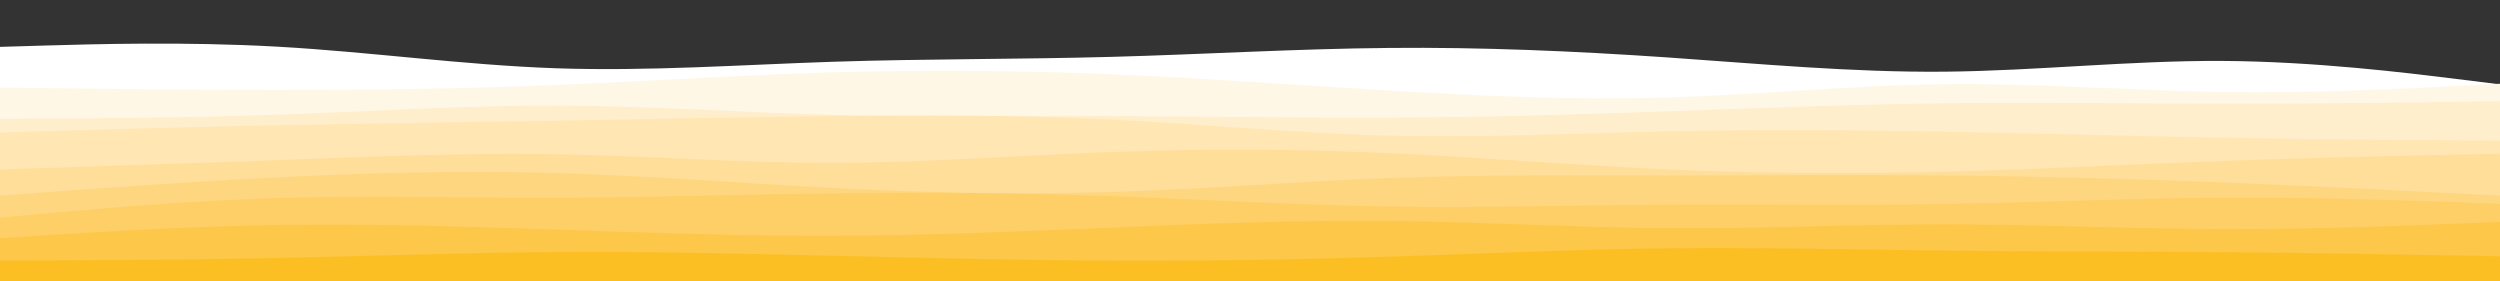 <svg id="visual" viewBox="0 0 4000 450" width="4000" height="450" xmlns="http://www.w3.org/2000/svg" xmlns:xlink="http://www.w3.org/1999/xlink" version="1.1"><rect x="0" y="0" width="4000" height="450" fill="#333333" stroke="none"/><path d="M0 75L74 72.8C148 70.7 296 66.3 444.2 74.7C592.3 83 740.7 104 888.8 109.2C1037 114.3 1185 103.7 1333.2 98.8C1481.3 94 1629.7 95 1777.8 91C1926 87 2074 78 2222.2 76.7C2370.3 75.3 2518.7 81.7 2666.8 91.8C2815 102 2963 116 3111.2 114.7C3259.3 113.3 3407.7 96.7 3555.8 97.5C3704 98.3 3852 116.7 3926 125.8L4000 135L4000 451L3926 451C3852 451 3704 451 3555.8 451C3407.7 451 3259.3 451 3111.2 451C2963 451 2815 451 2666.8 451C2518.7 451 2370.3 451 2222.2 451C2074 451 1926 451 1777.8 451C1629.7 451 1481.3 451 1333.2 451C1185 451 1037 451 888.8 451C740.7 451 592.3 451 444.2 451C296 451 148 451 74 451L0 451Z" fill="#ffffff"></path><path d="M0 140L74 141C148 142 296 144 444.2 144C592.3 144 740.7 142 888.8 136C1037 130 1185 120 1333.2 115.7C1481.3 111.3 1629.7 112.7 1777.8 118.8C1926 125 2074 136 2222.2 144.8C2370.3 153.7 2518.7 160.3 2666.8 156C2815 151.7 2963 136.3 3111.2 134.7C3259.3 133 3407.7 145 3555.8 147.2C3704 149.3 3852 141.7 3926 137.8L4000 134L4000 451L3926 451C3852 451 3704 451 3555.8 451C3407.7 451 3259.3 451 3111.2 451C2963 451 2815 451 2666.8 451C2518.7 451 2370.3 451 2222.2 451C2074 451 1926 451 1777.8 451C1629.7 451 1481.3 451 1333.2 451C1185 451 1037 451 888.8 451C740.7 451 592.3 451 444.2 451C296 451 148 451 74 451L0 451Z" fill="#fff7e6"></path><path d="M0 190L74 189.7C148 189.3 296 188.7 444.2 183.5C592.3 178.3 740.7 168.7 888.8 169C1037 169.3 1185 179.7 1333.2 183.7C1481.3 187.7 1629.7 185.3 1777.8 185.7C1926 186 2074 189 2222.2 188.3C2370.3 187.7 2518.7 183.3 2666.8 178.2C2815 173 2963 167 3111.2 165.2C3259.3 163.3 3407.7 165.7 3555.8 165.8C3704 166 3852 164 3926 163L4000 162L4000 451L3926 451C3852 451 3704 451 3555.8 451C3407.7 451 3259.3 451 3111.2 451C2963 451 2815 451 2666.8 451C2518.7 451 2370.3 451 2222.2 451C2074 451 1926 451 1777.8 451C1629.7 451 1481.3 451 1333.2 451C1185 451 1037 451 888.8 451C740.7 451 592.3 451 444.2 451C296 451 148 451 74 451L0 451Z" fill="#ffeecc"></path><path d="M0 212L74 209.8C148 207.7 296 203.3 444.2 200.3C592.3 197.3 740.7 195.7 888.8 193.2C1037 190.7 1185 187.3 1333.2 185.7C1481.3 184 1629.7 184 1777.8 191.3C1926 198.7 2074 213.3 2222.2 217C2370.3 220.7 2518.7 213.3 2666.8 210.2C2815 207 2963 208 3111.2 210.7C3259.3 213.3 3407.7 217.7 3555.8 220.3C3704 223 3852 224 3926 224.5L4000 225L4000 451L3926 451C3852 451 3704 451 3555.8 451C3407.7 451 3259.3 451 3111.2 451C2963 451 2815 451 2666.8 451C2518.7 451 2370.3 451 2222.2 451C2074 451 1926 451 1777.8 451C1629.7 451 1481.3 451 1333.2 451C1185 451 1037 451 888.8 451C740.7 451 592.3 451 444.2 451C296 451 148 451 74 451L0 451Z" fill="#ffe6b3"></path><path d="M0 271L74 268.7C148 266.3 296 261.7 444.2 256.2C592.3 250.7 740.7 244.3 888.8 246.8C1037 249.3 1185 260.7 1333.2 260.5C1481.3 260.3 1629.7 248.7 1777.8 243.2C1926 237.7 2074 238.3 2222.2 245C2370.3 251.7 2518.7 264.3 2666.8 271C2815 277.7 2963 278.3 3111.2 274.7C3259.3 271 3407.7 263 3555.8 257.5C3704 252 3852 249 3926 247.5L4000 246L4000 451L3926 451C3852 451 3704 451 3555.8 451C3407.7 451 3259.3 451 3111.2 451C2963 451 2815 451 2666.8 451C2518.7 451 2370.3 451 2222.2 451C2074 451 1926 451 1777.8 451C1629.7 451 1481.3 451 1333.2 451C1185 451 1037 451 888.8 451C740.7 451 592.3 451 444.2 451C296 451 148 451 74 451L0 451Z" fill="#ffde9a"></path><path d="M0 313L74 307.5C148 302 296 291 444.2 283.7C592.3 276.3 740.7 272.7 888.8 276.8C1037 281 1185 293 1333.2 300.7C1481.3 308.3 1629.7 311.7 1777.8 307.2C1926 302.7 2074 290.3 2222.2 284.8C2370.3 279.3 2518.7 280.7 2666.8 280.7C2815 280.7 2963 279.3 3111.2 280.7C3259.3 282 3407.7 286 3555.8 291.8C3704 297.7 3852 305.3 3926 309.2L4000 313L4000 451L3926 451C3852 451 3704 451 3555.8 451C3407.7 451 3259.3 451 3111.2 451C2963 451 2815 451 2666.8 451C2518.7 451 2370.3 451 2222.2 451C2074 451 1926 451 1777.8 451C1629.7 451 1481.3 451 1333.2 451C1185 451 1037 451 888.8 451C740.7 451 592.3 451 444.2 451C296 451 148 451 74 451L0 451Z" fill="#ffd680"></path><path d="M0 348L74 341.3C148 334.7 296 321.3 444.2 316.8C592.3 312.3 740.7 316.7 888.8 316.3C1037 316 1185 311 1333.2 309.2C1481.3 307.3 1629.7 308.7 1777.8 313.8C1926 319 2074 328 2222.2 330.3C2370.3 332.7 2518.7 328.3 2666.8 327.3C2815 326.3 2963 328.7 3111.2 326.3C3259.3 324 3407.7 317 3555.8 316.2C3704 315.3 3852 320.7 3926 323.3L4000 326L4000 451L3926 451C3852 451 3704 451 3555.8 451C3407.7 451 3259.3 451 3111.2 451C2963 451 2815 451 2666.8 451C2518.7 451 2370.3 451 2222.2 451C2074 451 1926 451 1777.8 451C1629.7 451 1481.3 451 1333.2 451C1185 451 1037 451 888.8 451C740.7 451 592.3 451 444.2 451C296 451 148 451 74 451L0 451Z" fill="#fecf66"></path><path d="M0 381L74 376.3C148 371.7 296 362.3 444.2 360C592.3 357.7 740.7 362.3 888.8 367.3C1037 372.3 1185 377.7 1333.2 377.2C1481.3 376.7 1629.7 370.3 1777.8 364.2C1926 358 2074 352 2222.2 353.5C2370.3 355 2518.7 364 2666.8 365C2815 366 2963 359 3111.2 359C3259.3 359 3407.7 366 3555.8 366.5C3704 367 3852 361 3926 358L4000 355L4000 451L3926 451C3852 451 3704 451 3555.8 451C3407.7 451 3259.3 451 3111.2 451C2963 451 2815 451 2666.8 451C2518.7 451 2370.3 451 2222.2 451C2074 451 1926 451 1777.8 451C1629.7 451 1481.3 451 1333.2 451C1185 451 1037 451 888.8 451C740.7 451 592.3 451 444.2 451C296 451 148 451 74 451L0 451Z" fill="#fdc749"></path><path d="M0 417L74 416.7C148 416.3 296 415.7 444.2 412.7C592.3 409.7 740.7 404.3 888.8 403.3C1037 402.3 1185 405.7 1333.2 409.2C1481.3 412.7 1629.7 416.3 1777.8 417C1926 417.7 2074 415.3 2222.2 410.7C2370.3 406 2518.7 399 2666.8 397.3C2815 395.7 2963 399.3 3111.2 401C3259.3 402.7 3407.7 402.3 3555.8 403.5C3704 404.7 3852 407.3 3926 408.7L4000 410L4000 451L3926 451C3852 451 3704 451 3555.8 451C3407.7 451 3259.3 451 3111.2 451C2963 451 2815 451 2666.8 451C2518.7 451 2370.3 451 2222.2 451C2074 451 1926 451 1777.8 451C1629.7 451 1481.3 451 1333.2 451C1185 451 1037 451 888.8 451C740.7 451 592.3 451 444.2 451C296 451 148 451 74 451L0 451Z" fill="#fbbf24"></path></svg>